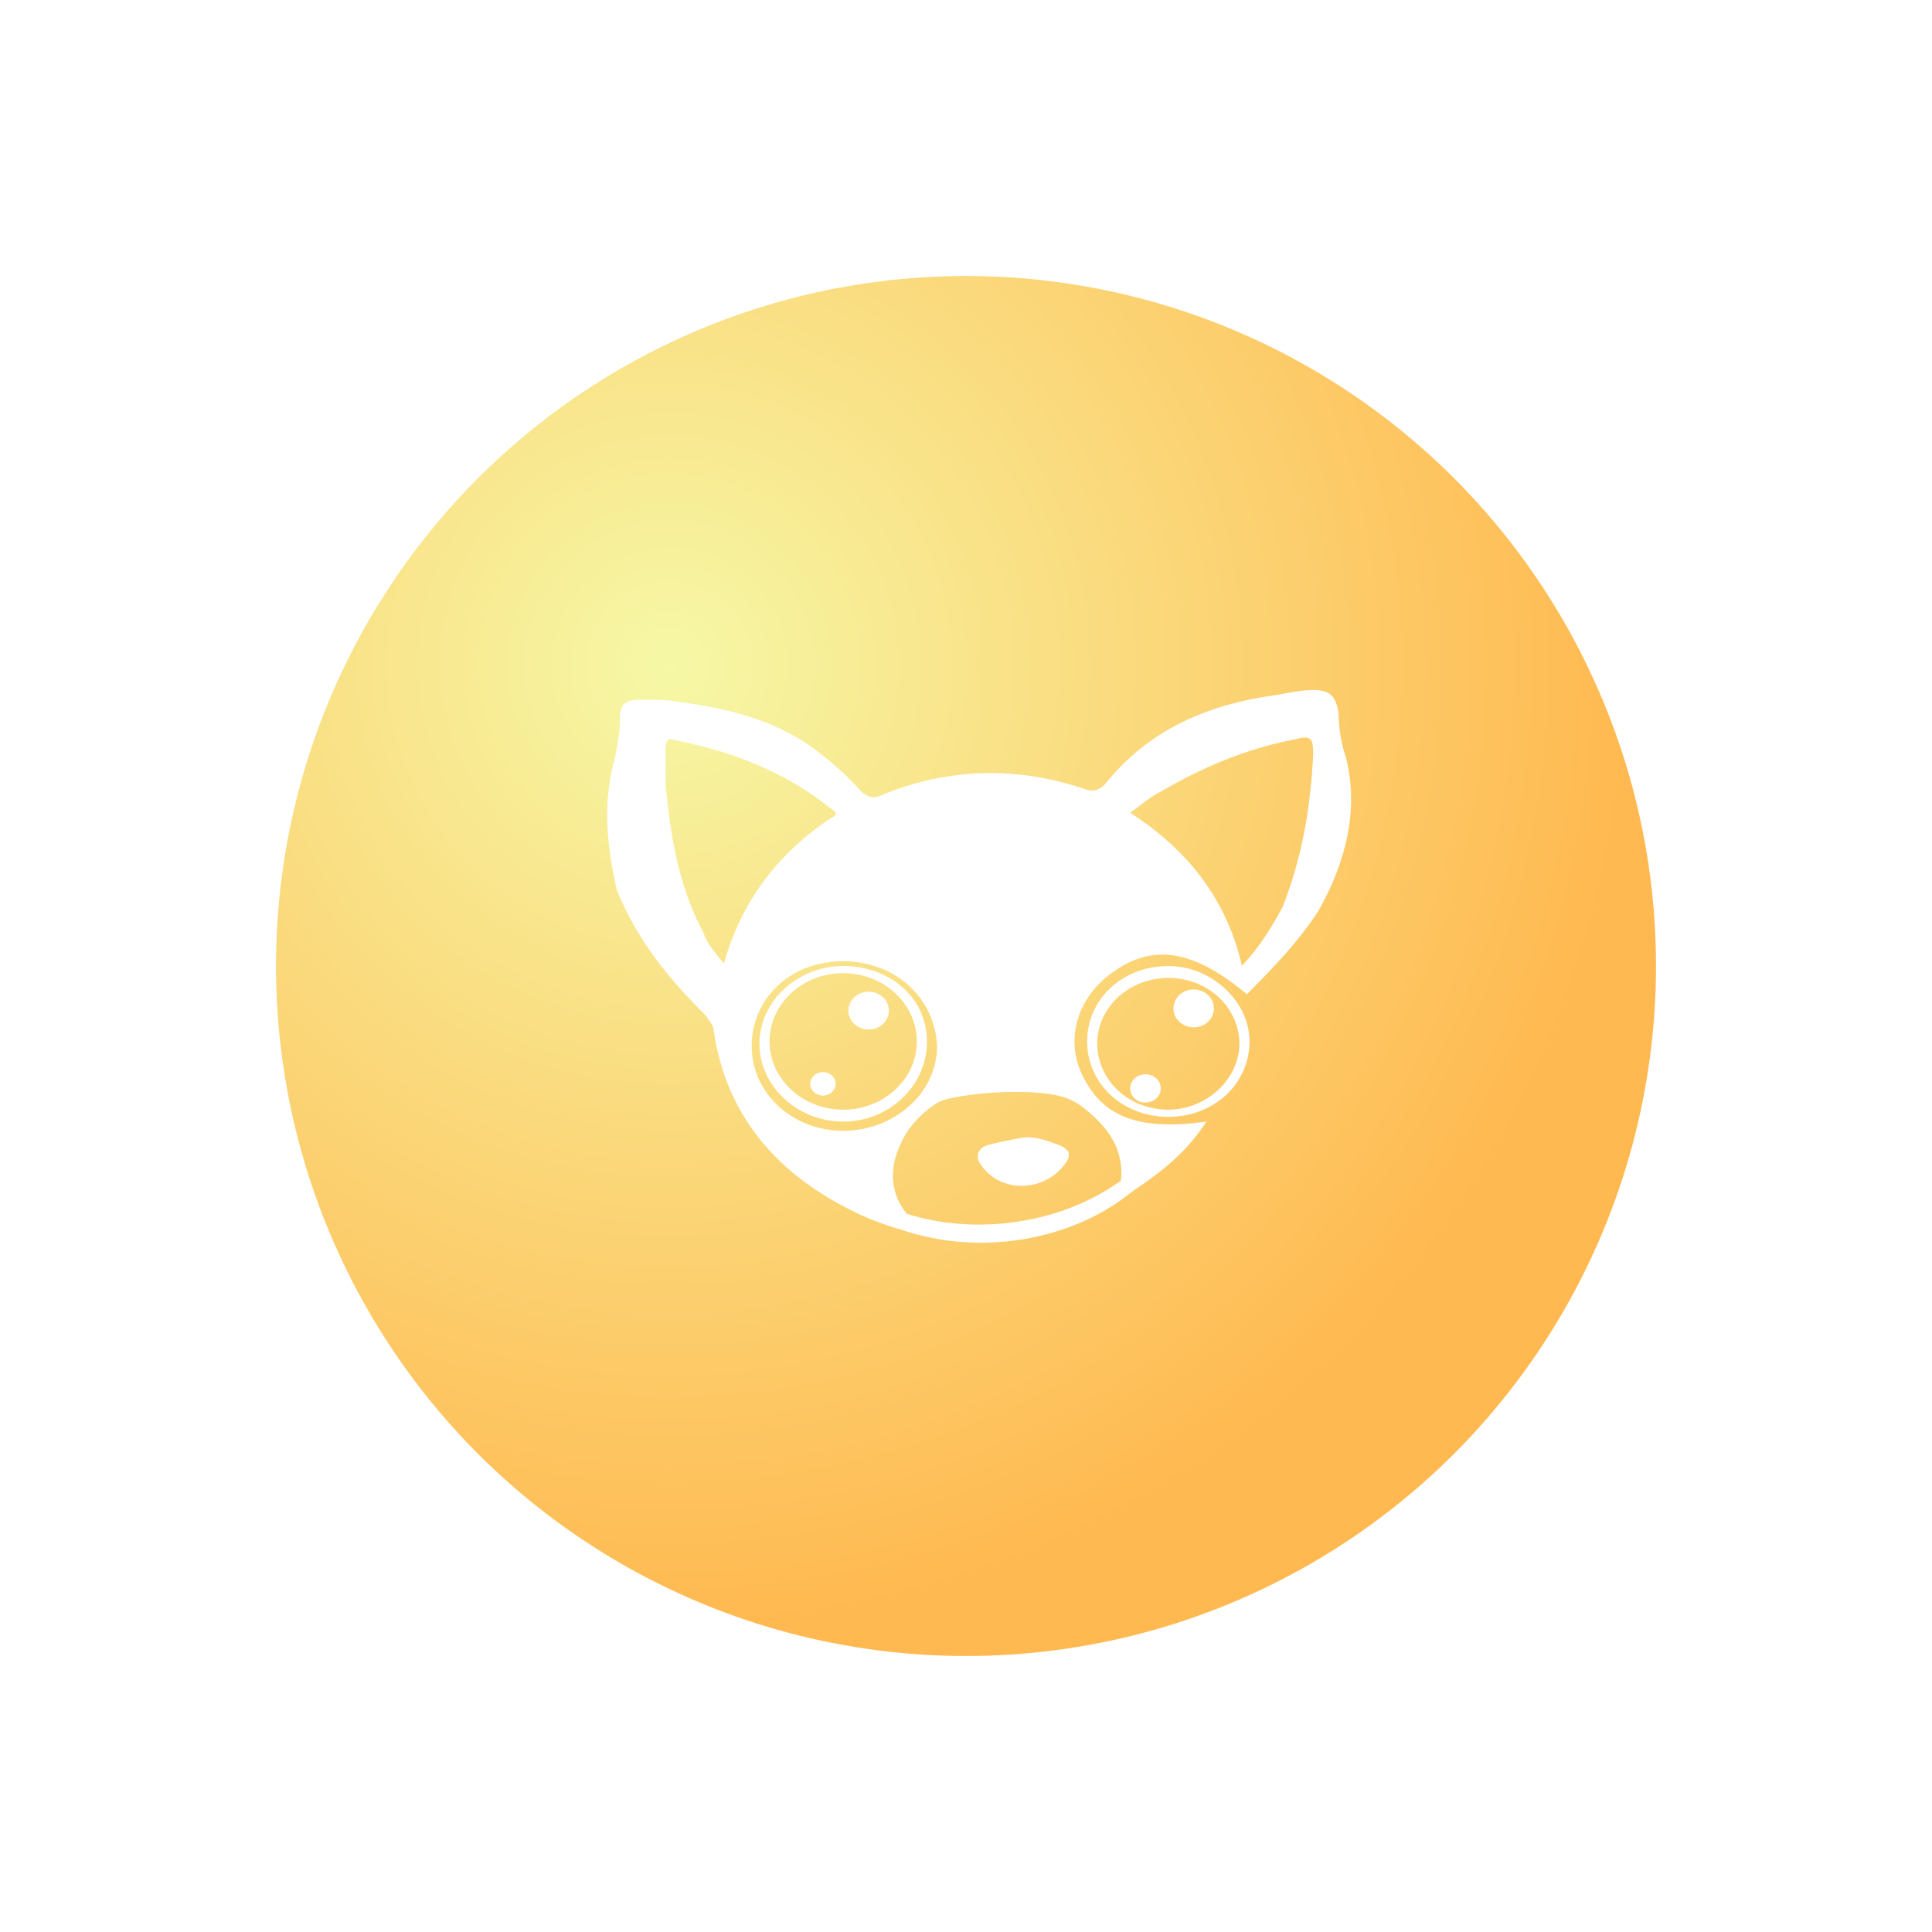 <svg width="70" height="70" viewBox="0 0 70 70" fill="none" xmlns="http://www.w3.org/2000/svg">
<g filter="url(#filter0_d_896_62)">
<circle cx="35" cy="35" r="25" fill="url(#paint0_radial_896_62)"/>
</g>
<g filter="url(#filter1_d_896_62)">
<path d="M45.178 36.024C43.337 34.488 41.863 34.149 40.396 35.173C39.108 36.024 38.555 37.56 39.202 38.929C39.936 40.465 41.223 40.977 43.711 40.638C42.884 41.922 41.777 42.686 40.583 43.457C40.583 43.371 40.489 43.371 40.489 43.371C40.95 41.835 40.216 40.811 39.015 39.96C37.908 39.109 37.454 38.085 37.361 36.802C37.267 35.951 37.267 35.093 37.174 34.328C37.081 33.989 36.901 33.644 36.62 33.304C36.347 32.965 35.973 32.965 35.7 33.304C35.426 33.644 35.24 33.989 35.24 34.415C35.146 35.013 35.24 35.698 35.24 36.29C35.24 36.888 35.24 37.487 35.24 38.085C35.146 38.936 34.779 39.621 33.952 39.96C33.305 40.386 32.845 40.898 32.572 41.582C32.205 42.434 32.298 43.291 32.845 43.969C33.032 44.229 33.212 44.395 33.305 44.741C32.658 44.568 32.111 44.402 31.464 44.142C28.336 42.779 26.315 40.559 25.855 37.314C25.855 37.141 25.668 36.975 25.581 36.802C24.2 35.439 23.1 34.069 22.359 32.281C21.999 30.731 21.812 29.109 22.273 27.487C22.366 27.061 22.459 26.549 22.459 26.037C22.459 25.525 22.646 25.352 23.193 25.352C23.653 25.352 24.207 25.352 24.667 25.439C26.508 25.698 28.256 26.124 29.73 27.314C30.284 27.739 30.744 28.165 31.204 28.677C31.391 28.85 31.571 28.936 31.851 28.85C34.246 27.826 36.821 27.739 39.302 28.59C39.575 28.677 39.762 28.677 40.036 28.418C41.596 26.456 43.718 25.519 46.292 25.173C46.753 25.086 47.213 25 47.58 25C48.227 25 48.407 25.259 48.5 25.851C48.5 26.363 48.594 26.961 48.774 27.473C49.234 29.348 48.774 31.23 47.76 33.019C47.02 34.142 46.192 35 45.178 36.024ZM40.95 29.448C43.064 30.811 44.445 32.606 44.998 34.993C45.645 34.309 46.106 33.544 46.472 32.859C47.206 30.984 47.486 29.189 47.58 27.314C47.58 26.715 47.486 26.629 46.846 26.802C45.098 27.141 43.531 27.826 42.063 28.677C41.683 28.856 41.316 29.195 40.95 29.448ZM26.228 34.914C26.875 32.606 28.249 30.818 30.277 29.535C30.277 29.448 30.277 29.362 30.184 29.362C28.529 27.999 26.595 27.234 24.387 26.802C24.2 26.715 24.114 26.888 24.114 27.141C24.114 27.567 24.114 27.992 24.114 28.424C24.3 30.299 24.574 32.094 25.494 33.803C25.581 34.142 25.955 34.575 26.228 34.914ZM30.55 34.827C28.616 34.827 27.235 36.19 27.235 37.899C27.235 39.608 28.709 40.971 30.55 40.971C32.392 40.971 33.952 39.608 33.952 37.899C33.866 36.11 32.392 34.827 30.55 34.827Z" fill="white"/>
<path d="M36.994 41.23C37.454 41.144 37.914 41.316 38.375 41.489C38.675 41.622 38.835 41.749 38.648 42.088C37.914 43.198 36.254 43.285 35.52 42.174C35.333 41.915 35.426 41.576 35.793 41.489C36.074 41.403 36.534 41.316 36.994 41.23Z" fill="white"/>
<path d="M31.471 37.3C31.878 37.3 32.205 36.995 32.205 36.615C32.205 36.236 31.878 35.931 31.471 35.931C31.064 35.931 30.737 36.236 30.737 36.615C30.737 36.995 31.064 37.3 31.471 37.3Z" fill="white"/>
<path d="M29.817 39.694C30.07 39.694 30.277 39.501 30.277 39.268C30.277 39.036 30.07 38.843 29.817 38.843C29.563 38.843 29.356 39.036 29.356 39.268C29.356 39.501 29.563 39.694 29.817 39.694Z" fill="white"/>
<path d="M43.251 37.221C43.658 37.221 43.984 36.915 43.984 36.536C43.984 36.157 43.658 35.851 43.251 35.851C42.844 35.851 42.517 36.157 42.517 36.536C42.51 36.915 42.844 37.221 43.251 37.221Z" fill="white"/>
<path d="M41.503 39.947C41.81 39.947 42.057 39.721 42.057 39.435C42.057 39.149 41.81 38.923 41.503 38.923C41.196 38.923 40.95 39.149 40.95 39.435C40.95 39.721 41.196 39.947 41.503 39.947Z" fill="white"/>
<path d="M30.55 35C28.896 35 27.515 36.283 27.515 37.819C27.515 39.355 28.896 40.638 30.55 40.638C32.205 40.638 33.585 39.355 33.585 37.739C33.585 36.124 32.211 35 30.55 35ZM30.55 40.206C29.076 40.206 27.882 39.096 27.882 37.733C27.882 36.37 29.076 35.259 30.55 35.259C32.025 35.259 33.218 36.37 33.218 37.733C33.218 39.096 32.025 40.206 30.55 40.206Z" fill="white"/>
<path d="M42.33 35C40.676 35 39.389 36.197 39.389 37.733C39.389 39.269 40.676 40.465 42.33 40.465C43.984 40.465 45.272 39.269 45.272 37.733C45.272 36.277 43.891 35 42.33 35ZM42.33 40.206C40.856 40.206 39.755 39.096 39.755 37.819C39.755 36.456 40.95 35.432 42.33 35.432C43.804 35.432 44.905 36.543 44.905 37.819C44.905 39.096 43.711 40.206 42.33 40.206Z" fill="white"/>
<path d="M34.626 34.042L36.367 32.34L37.561 32.786C37.775 33.537 38.388 35.166 38.208 35.372C37.321 36.429 40.089 40.618 38.888 39.9C37.935 39.328 34.686 39.561 33.766 40L34.619 37.819V34.042H34.626Z" fill="white"/>
<path d="M36.4 44.322C34.94 44.468 33.552 44.269 32.371 43.81C32.231 43.963 32.078 44.109 31.911 44.235C33.192 44.854 34.779 45.146 36.467 44.98C38.715 44.754 40.643 43.763 41.803 42.4C41.643 42.34 41.49 42.261 41.343 42.167C40.162 43.304 38.415 44.122 36.4 44.322Z" fill="white"/>
</g>
<defs>
<filter id="filter0_d_896_62" x="0" y="0" width="70" height="70" filterUnits="userSpaceOnUse" color-interpolation-filters="sRGB">
<feFlood flood-opacity="0" result="BackgroundImageFix"/>
<feColorMatrix in="SourceAlpha" type="matrix" values="0 0 0 0 0 0 0 0 0 0 0 0 0 0 0 0 0 0 127 0" result="hardAlpha"/>
<feOffset/>
<feGaussianBlur stdDeviation="5"/>
<feComposite in2="hardAlpha" operator="out"/>
<feColorMatrix type="matrix" values="0 0 0 0 0 0 0 0 0 0 0 0 0 0 0 0 0 0 0.25 0"/>
<feBlend mode="normal" in2="BackgroundImageFix" result="effect1_dropShadow_896_62"/>
<feBlend mode="normal" in="SourceGraphic" in2="effect1_dropShadow_896_62" result="shape"/>
</filter>
<filter id="filter1_d_896_62" x="12" y="15" width="46.953" height="40.026" filterUnits="userSpaceOnUse" color-interpolation-filters="sRGB">
<feFlood flood-opacity="0" result="BackgroundImageFix"/>
<feColorMatrix in="SourceAlpha" type="matrix" values="0 0 0 0 0 0 0 0 0 0 0 0 0 0 0 0 0 0 127 0" result="hardAlpha"/>
<feOffset/>
<feGaussianBlur stdDeviation="5"/>
<feComposite in2="hardAlpha" operator="out"/>
<feColorMatrix type="matrix" values="0 0 0 0 1 0 0 0 0 1 0 0 0 0 1 0 0 0 1 0"/>
<feBlend mode="normal" in2="BackgroundImageFix" result="effect1_dropShadow_896_62"/>
<feBlend mode="normal" in="SourceGraphic" in2="effect1_dropShadow_896_62" result="shape"/>
</filter>
<radialGradient id="paint0_radial_896_62" cx="0" cy="0" r="1" gradientUnits="userSpaceOnUse" gradientTransform="translate(24.167 24.167) rotate(50.72) scale(34.881)">
<stop stop-color="#F6F8A6"/>
<stop offset="1" stop-color="#FFB950"/>
</radialGradient>
</defs>
</svg>
